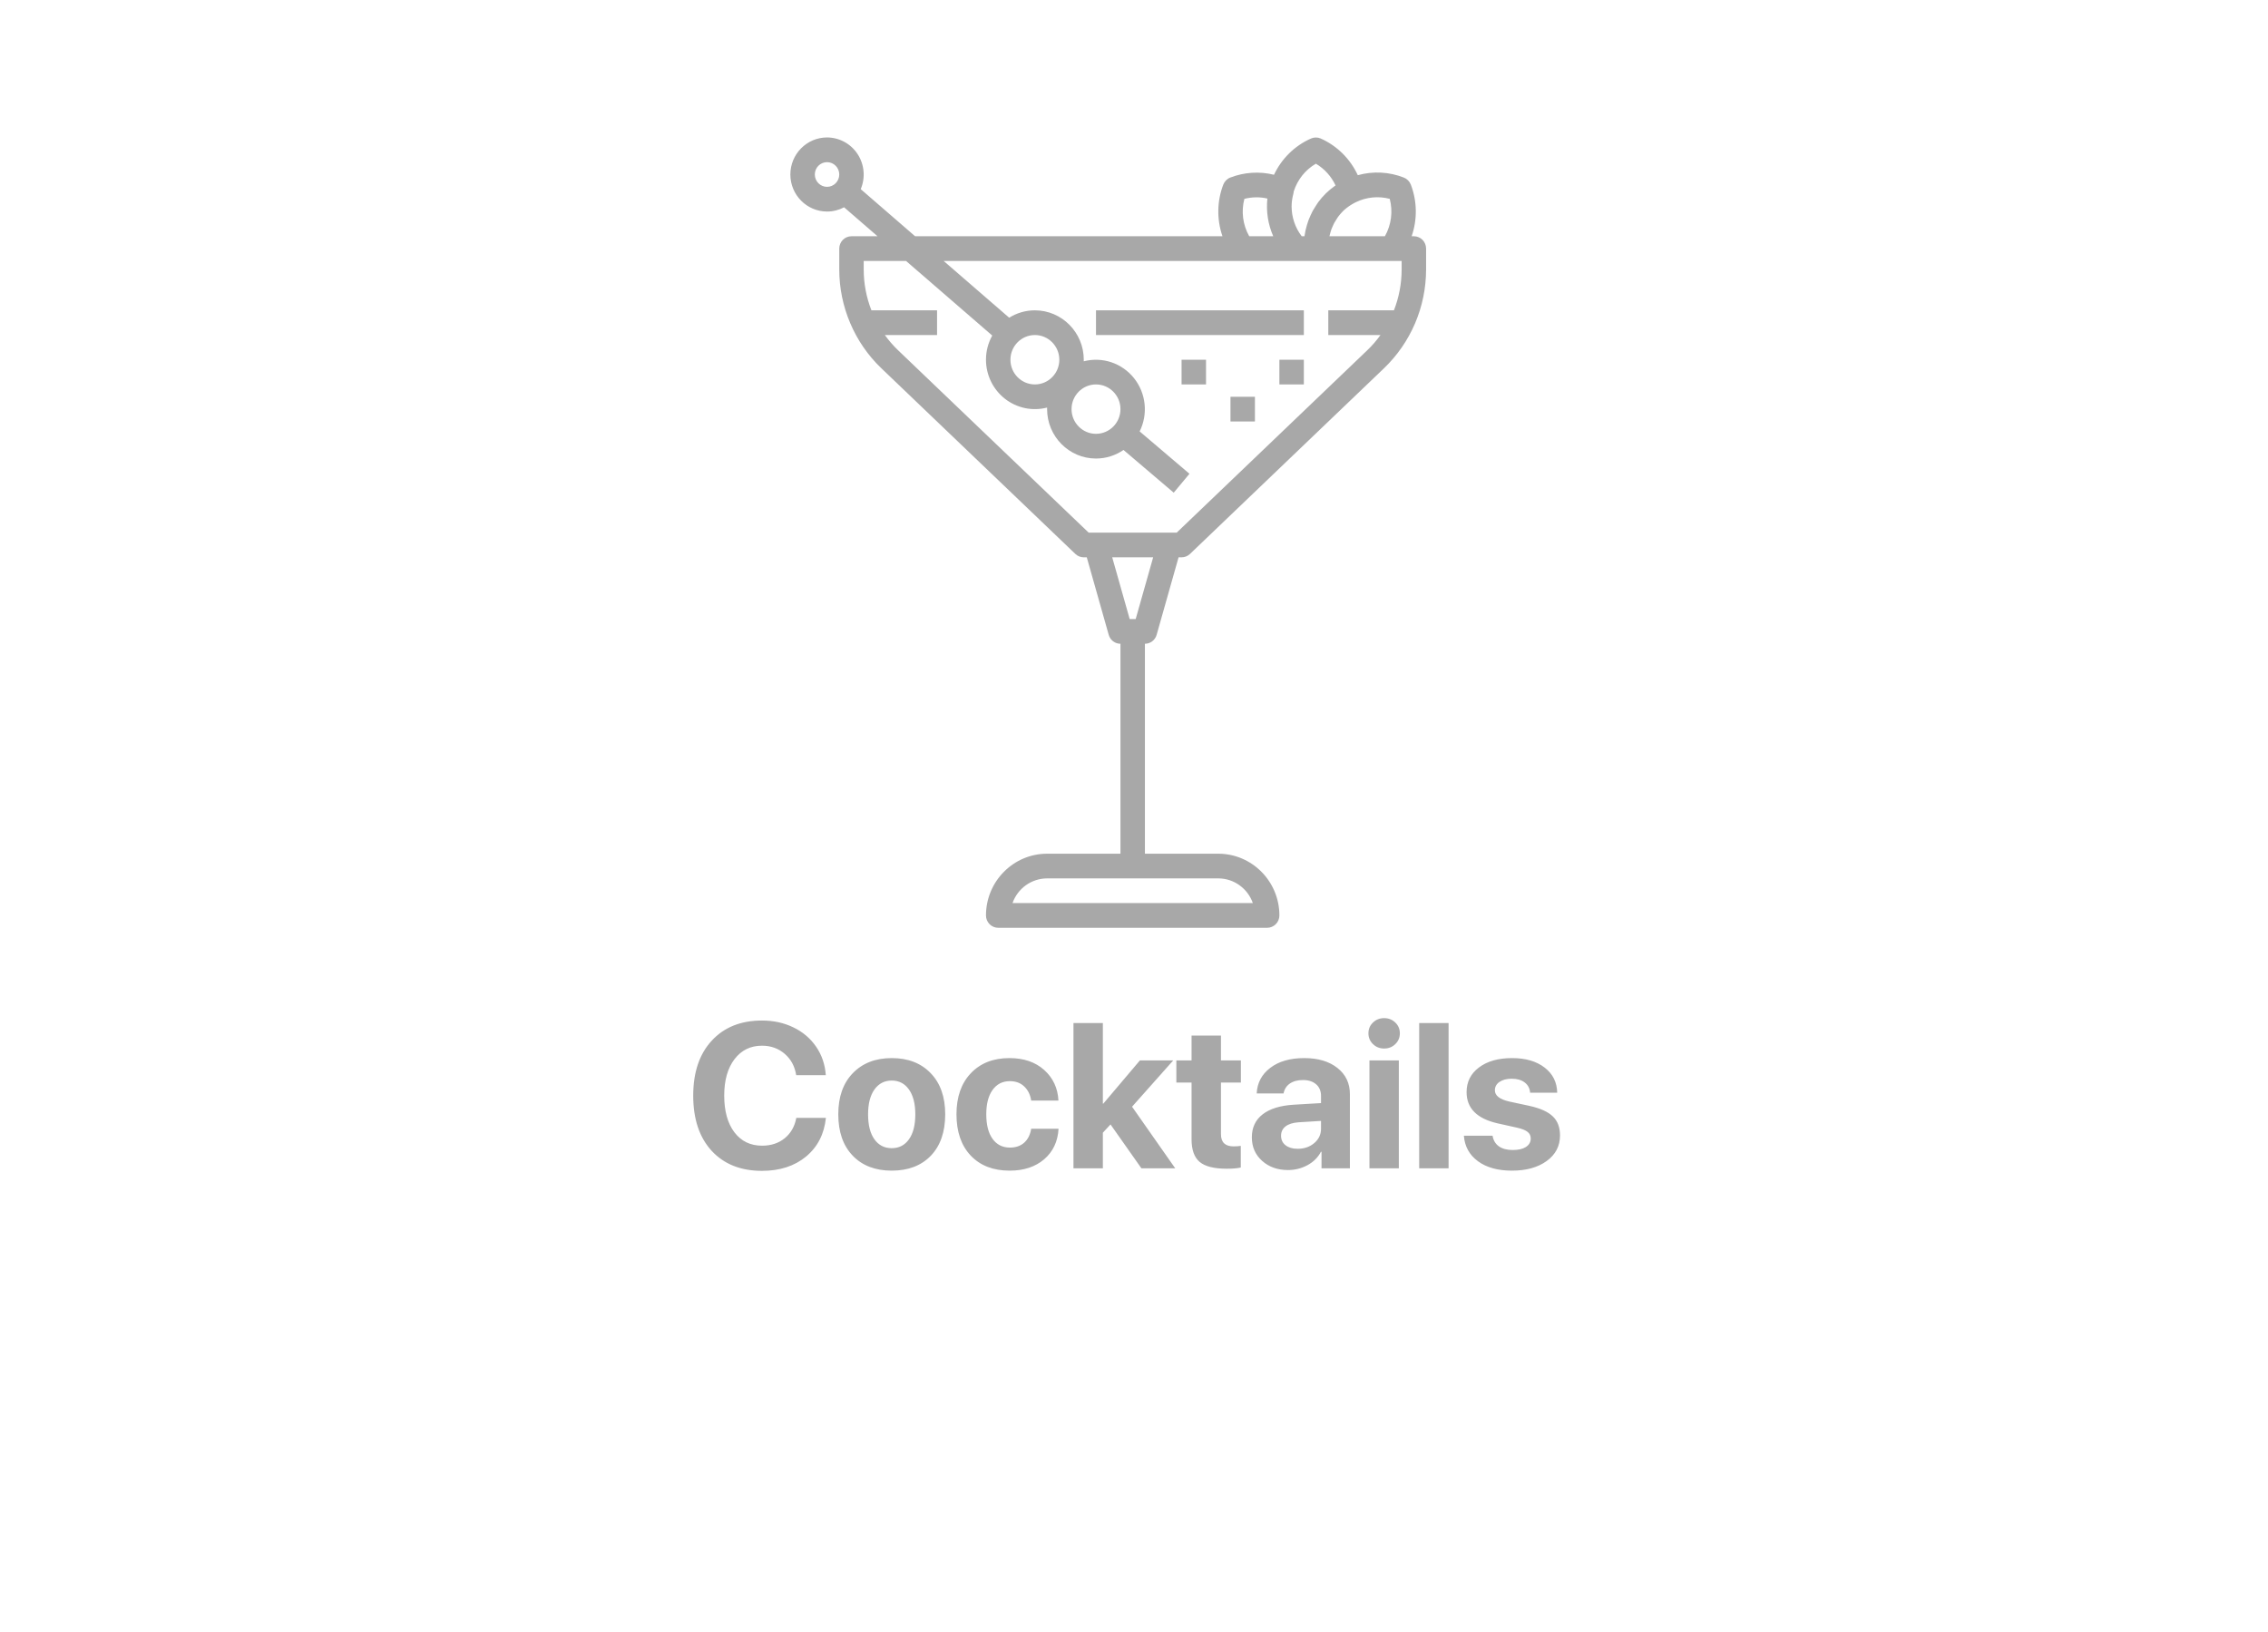 <svg width="132" height="95" viewBox="0 0 132 95" fill="none" xmlns="http://www.w3.org/2000/svg">
<g filter="url(#filter0_d_57_503)">
<rect x="4" width="124" height="87" rx="25" fill="white"/>
</g>
<path d="M82.288 13.75H82.159C82.498 12.774 82.48 11.708 82.111 10.743C82.075 10.651 82.02 10.567 81.951 10.497C81.882 10.427 81.799 10.372 81.707 10.336C80.851 9.999 79.91 9.95 79.025 10.197C78.586 9.246 77.82 8.488 76.871 8.063C76.781 8.023 76.684 8.003 76.585 8.003C76.487 8.003 76.39 8.023 76.3 8.063C75.355 8.481 74.591 9.23 74.149 10.172C73.303 9.963 72.414 10.02 71.6 10.336C71.415 10.409 71.27 10.557 71.197 10.743C70.827 11.708 70.811 12.774 71.149 13.75H53.26L50.095 11.009C50.234 10.681 50.291 10.324 50.259 9.968C50.228 9.613 50.11 9.27 49.916 8.972C49.722 8.674 49.457 8.429 49.146 8.26C48.836 8.09 48.488 8.001 48.135 8C46.958 8 46 8.967 46 10.156C46 11.345 46.958 12.312 48.135 12.312C48.492 12.312 48.83 12.223 49.127 12.065L51.073 13.75H49.558C49.369 13.75 49.188 13.826 49.055 13.96C48.921 14.095 48.846 14.278 48.846 14.469V15.69C48.846 17.851 49.737 19.944 51.29 21.429L62.587 32.241C62.72 32.367 62.895 32.438 63.077 32.438H63.252L64.528 36.948C64.57 37.098 64.66 37.23 64.783 37.324C64.907 37.418 65.057 37.469 65.212 37.469V49.688H60.942C58.981 49.688 57.385 51.3 57.385 53.281C57.385 53.472 57.46 53.655 57.593 53.789C57.727 53.924 57.907 54 58.096 54H73.75C73.939 54 74.12 53.924 74.253 53.789C74.387 53.655 74.462 53.472 74.462 53.281C74.462 51.3 72.866 49.688 70.904 49.688H66.635V37.469C66.789 37.469 66.939 37.418 67.063 37.324C67.186 37.23 67.276 37.098 67.318 36.948L68.594 32.438H68.769C68.951 32.438 69.127 32.367 69.259 32.241L80.556 21.429C81.326 20.689 81.94 19.799 82.361 18.813C82.781 17.826 82.998 16.764 83 15.69V14.469C83 14.278 82.925 14.095 82.792 13.96C82.658 13.826 82.477 13.75 82.288 13.75ZM47.423 10.156C47.423 9.76 47.743 9.438 48.135 9.438C48.527 9.438 48.846 9.76 48.846 10.156C48.846 10.552 48.527 10.875 48.135 10.875C47.743 10.875 47.423 10.552 47.423 10.156ZM72.917 52.562H58.929C59.077 52.142 59.35 51.779 59.71 51.521C60.071 51.264 60.501 51.126 60.942 51.125H70.904C71.832 51.125 72.623 51.726 72.917 52.562ZM80.885 11.574C81.076 12.309 80.975 13.09 80.603 13.75H77.377L77.387 13.703L77.392 13.678C77.405 13.621 77.422 13.564 77.439 13.508L77.459 13.44L77.472 13.399C77.48 13.371 77.49 13.343 77.501 13.316L77.501 13.314C77.526 13.249 77.555 13.186 77.607 13.074C77.624 13.037 77.641 13 77.661 12.964C77.701 12.89 77.747 12.821 77.794 12.749L77.796 12.747L77.872 12.628L77.873 12.627C77.954 12.517 78.042 12.413 78.138 12.315L78.14 12.313L78.21 12.245L78.239 12.218L78.282 12.181L78.354 12.121L78.358 12.118C78.4 12.084 78.442 12.052 78.485 12.021L78.496 12.014L78.523 11.996L78.611 11.938L78.653 11.912L78.7 11.883L78.749 11.855L78.791 11.832L78.841 11.805C78.862 11.794 78.882 11.784 78.903 11.773L78.921 11.764C79.533 11.468 80.229 11.401 80.885 11.574ZM76.585 9.527C77.085 9.823 77.484 10.264 77.731 10.794L77.673 10.833C77.309 11.091 76.988 11.406 76.723 11.767C76.679 11.828 76.637 11.891 76.598 11.955C76.529 12.059 76.463 12.165 76.402 12.273C76.359 12.354 76.32 12.437 76.282 12.521C76.239 12.613 76.198 12.707 76.161 12.803C76.126 12.898 76.095 12.994 76.067 13.091C76 13.306 75.952 13.527 75.922 13.75H75.761C75.38 13.252 75.173 12.641 75.173 12.012C75.173 11.773 75.207 11.529 75.278 11.265C75.289 11.221 75.296 11.177 75.3 11.132C75.517 10.455 75.975 9.883 76.585 9.527ZM72.423 11.575C72.862 11.461 73.322 11.455 73.763 11.556C73.684 12.305 73.801 13.062 74.104 13.749H72.705C72.333 13.09 72.232 12.309 72.423 11.575ZM66.098 36.031H65.749L64.732 32.438H67.115L66.098 36.031ZM81.577 15.69C81.576 16.502 81.424 17.307 81.128 18.062H77.308V19.5H80.346C80.118 19.817 79.861 20.114 79.577 20.386L68.486 31H63.361L52.269 20.386C51.986 20.115 51.728 19.818 51.499 19.5H54.538V18.062H50.718C50.422 17.307 50.27 16.502 50.269 15.69V15.188H52.733L57.75 19.53C57.51 19.96 57.384 20.445 57.385 20.938C57.385 21.376 57.485 21.809 57.676 22.203C57.868 22.597 58.146 22.941 58.489 23.21C58.833 23.478 59.233 23.664 59.658 23.753C60.083 23.841 60.523 23.831 60.944 23.721L60.942 23.812C60.942 25.398 62.219 26.688 63.788 26.688C64.381 26.688 64.932 26.503 65.389 26.189L68.311 28.675L69.228 27.575L66.329 25.109C66.574 24.616 66.674 24.061 66.616 23.512C66.558 22.962 66.345 22.442 66.002 22.011C65.659 21.581 65.201 21.26 64.682 21.085C64.163 20.911 63.605 20.892 63.075 21.029L63.077 20.938C63.077 19.352 61.8 18.062 60.231 18.062C59.683 18.062 59.171 18.22 58.736 18.492L54.921 15.188H81.577V15.69ZM63.788 25.25C63.004 25.25 62.365 24.605 62.365 23.812C62.365 23.02 63.004 22.375 63.788 22.375C64.573 22.375 65.212 23.02 65.212 23.812C65.212 24.605 64.573 25.25 63.788 25.25ZM60.231 22.375C59.446 22.375 58.808 21.73 58.808 20.938C58.808 20.145 59.446 19.5 60.231 19.5C61.016 19.5 61.654 20.145 61.654 20.938C61.654 21.73 61.016 22.375 60.231 22.375Z" fill="#A8A8A8"/>
<path d="M63.788 18.062H75.885V19.5H63.788V18.062ZM68.769 20.938H70.192V22.375H68.769V20.938ZM71.615 23.094H73.038V24.531H71.615V23.094ZM74.462 20.938H75.885V22.375H74.462V20.938Z" fill="#A8A8A8"/>
<path d="M44.348 68.147C43.113 68.147 42.137 67.758 41.418 66.981C40.703 66.199 40.346 65.129 40.346 63.77C40.346 62.414 40.705 61.348 41.424 60.57C42.143 59.789 43.117 59.398 44.348 59.398C45.02 59.398 45.629 59.531 46.176 59.797C46.727 60.062 47.168 60.438 47.5 60.922C47.832 61.406 48.02 61.959 48.062 62.58H46.34C46.258 62.06 46.033 61.645 45.666 61.332C45.303 61.02 44.863 60.863 44.348 60.863C43.68 60.863 43.147 61.125 42.748 61.648C42.35 62.172 42.15 62.877 42.15 63.764C42.15 64.666 42.348 65.379 42.742 65.902C43.137 66.422 43.674 66.682 44.353 66.682C44.877 66.682 45.316 66.537 45.672 66.248C46.027 65.959 46.252 65.564 46.346 65.064H48.068C47.971 66.006 47.586 66.756 46.914 67.314C46.242 67.869 45.387 68.147 44.348 68.147ZM54.174 67.268C53.615 67.846 52.857 68.135 51.9 68.135C50.943 68.135 50.185 67.844 49.627 67.262C49.068 66.68 48.789 65.877 48.789 64.853C48.789 63.842 49.07 63.045 49.633 62.463C50.199 61.877 50.955 61.584 51.9 61.584C52.85 61.584 53.605 61.877 54.168 62.463C54.73 63.045 55.012 63.842 55.012 64.853C55.012 65.881 54.732 66.686 54.174 67.268ZM51.9 66.828C52.322 66.828 52.656 66.656 52.902 66.312C53.148 65.969 53.272 65.484 53.272 64.859C53.272 64.242 53.148 63.76 52.902 63.412C52.656 63.065 52.322 62.891 51.9 62.891C51.478 62.891 51.143 63.065 50.893 63.412C50.647 63.76 50.523 64.242 50.523 64.859C50.523 65.484 50.647 65.969 50.893 66.312C51.139 66.656 51.475 66.828 51.9 66.828ZM61.603 64.057H60.016C59.965 63.717 59.83 63.443 59.611 63.236C59.397 63.029 59.117 62.926 58.773 62.926C58.348 62.926 58.012 63.098 57.766 63.441C57.523 63.781 57.402 64.252 57.402 64.853C57.402 65.467 57.523 65.943 57.766 66.283C58.012 66.623 58.35 66.793 58.779 66.793C59.119 66.793 59.397 66.697 59.611 66.506C59.826 66.311 59.961 66.041 60.016 65.697H61.609C61.566 66.439 61.287 67.031 60.772 67.473C60.256 67.914 59.586 68.135 58.762 68.135C57.809 68.135 57.055 67.844 56.5 67.262C55.945 66.676 55.668 65.873 55.668 64.853C55.668 63.85 55.945 63.055 56.5 62.469C57.059 61.879 57.809 61.584 58.75 61.584C59.586 61.584 60.26 61.815 60.772 62.275C61.287 62.736 61.565 63.33 61.603 64.057ZM64.211 64.238L66.344 61.719H68.283L65.887 64.414L68.4 68H66.432L64.633 65.445L64.188 65.926V68H62.477V59.545H64.188V64.238H64.211ZM69.35 60.272H71.061V61.719H72.221V63.008H71.061V66.014C71.061 66.486 71.307 66.723 71.799 66.723C71.959 66.723 72.098 66.713 72.215 66.693V67.953C72.016 68 71.744 68.023 71.4 68.023C70.662 68.023 70.135 67.891 69.818 67.625C69.506 67.359 69.35 66.92 69.35 66.307V63.008H68.465V61.719H69.35V60.272ZM75.525 66.863C75.904 66.863 76.225 66.754 76.486 66.535C76.752 66.312 76.885 66.033 76.885 65.697V65.24L75.561 65.322C75.24 65.346 74.992 65.426 74.816 65.562C74.644 65.699 74.559 65.879 74.559 66.102C74.559 66.336 74.647 66.522 74.822 66.658C74.998 66.795 75.232 66.863 75.525 66.863ZM74.963 68.1C74.357 68.1 73.856 67.922 73.457 67.566C73.059 67.211 72.859 66.754 72.859 66.195C72.859 65.625 73.07 65.178 73.492 64.853C73.914 64.529 74.518 64.344 75.303 64.297L76.885 64.203V63.787C76.885 63.498 76.789 63.272 76.598 63.107C76.41 62.943 76.154 62.861 75.83 62.861C75.518 62.861 75.262 62.932 75.062 63.072C74.867 63.213 74.748 63.402 74.705 63.641H73.141C73.172 63.023 73.436 62.527 73.932 62.152C74.428 61.773 75.086 61.584 75.906 61.584C76.711 61.584 77.356 61.775 77.84 62.158C78.324 62.541 78.566 63.049 78.566 63.682V68H76.914V67.039H76.879C76.707 67.367 76.445 67.627 76.094 67.818C75.742 68.006 75.365 68.1 74.963 68.1ZM79.703 68V61.719H81.414V68H79.703ZM81.209 60.77C81.033 60.941 80.816 61.027 80.559 61.027C80.301 61.027 80.084 60.941 79.908 60.77C79.732 60.598 79.644 60.389 79.644 60.143C79.644 59.893 79.732 59.684 79.908 59.516C80.084 59.344 80.301 59.258 80.559 59.258C80.816 59.258 81.033 59.344 81.209 59.516C81.385 59.684 81.473 59.893 81.473 60.143C81.473 60.389 81.385 60.598 81.209 60.77ZM82.598 68V59.545H84.309V68H82.598ZM85.357 63.565C85.357 62.967 85.598 62.488 86.078 62.129C86.559 61.766 87.201 61.584 88.006 61.584C88.791 61.584 89.422 61.768 89.898 62.135C90.375 62.502 90.619 62.99 90.631 63.6H89.055C89.035 63.346 88.93 63.147 88.738 63.002C88.551 62.857 88.299 62.785 87.982 62.785C87.686 62.785 87.447 62.848 87.268 62.973C87.092 63.094 87.004 63.256 87.004 63.459C87.004 63.764 87.277 63.98 87.824 64.109L89.025 64.367C89.654 64.508 90.106 64.713 90.379 64.982C90.656 65.248 90.795 65.615 90.795 66.084C90.795 66.701 90.537 67.197 90.022 67.572C89.506 67.947 88.832 68.135 88 68.135C87.172 68.135 86.51 67.951 86.014 67.584C85.518 67.217 85.246 66.723 85.199 66.102H86.869C86.912 66.367 87.033 66.572 87.232 66.717C87.436 66.861 87.707 66.934 88.047 66.934C88.371 66.934 88.625 66.875 88.809 66.758C88.996 66.637 89.09 66.473 89.09 66.266C89.09 66.106 89.031 65.978 88.914 65.885C88.797 65.787 88.598 65.705 88.316 65.639L87.156 65.381C85.957 65.107 85.357 64.502 85.357 63.565Z" fill="#A8A8A8"/>
<defs>
<filter id="filter0_d_57_503" x="0" y="0" width="132" height="95" filterUnits="userSpaceOnUse" color-interpolation-filters="sRGB">
<feFlood flood-opacity="0" result="BackgroundImageFix"/>
<feColorMatrix in="SourceAlpha" type="matrix" values="0 0 0 0 0 0 0 0 0 0 0 0 0 0 0 0 0 0 127 0" result="hardAlpha"/>
<feOffset dy="4"/>
<feGaussianBlur stdDeviation="2"/>
<feComposite in2="hardAlpha" operator="out"/>
<feColorMatrix type="matrix" values="0 0 0 0 0.512 0 0 0 0 0.512 0 0 0 0 0.512 0 0 0 0.15 0"/>
<feBlend mode="normal" in2="BackgroundImageFix" result="effect1_dropShadow_57_503"/>
<feBlend mode="normal" in="SourceGraphic" in2="effect1_dropShadow_57_503" result="shape"/>
</filter>
</defs>
</svg>
